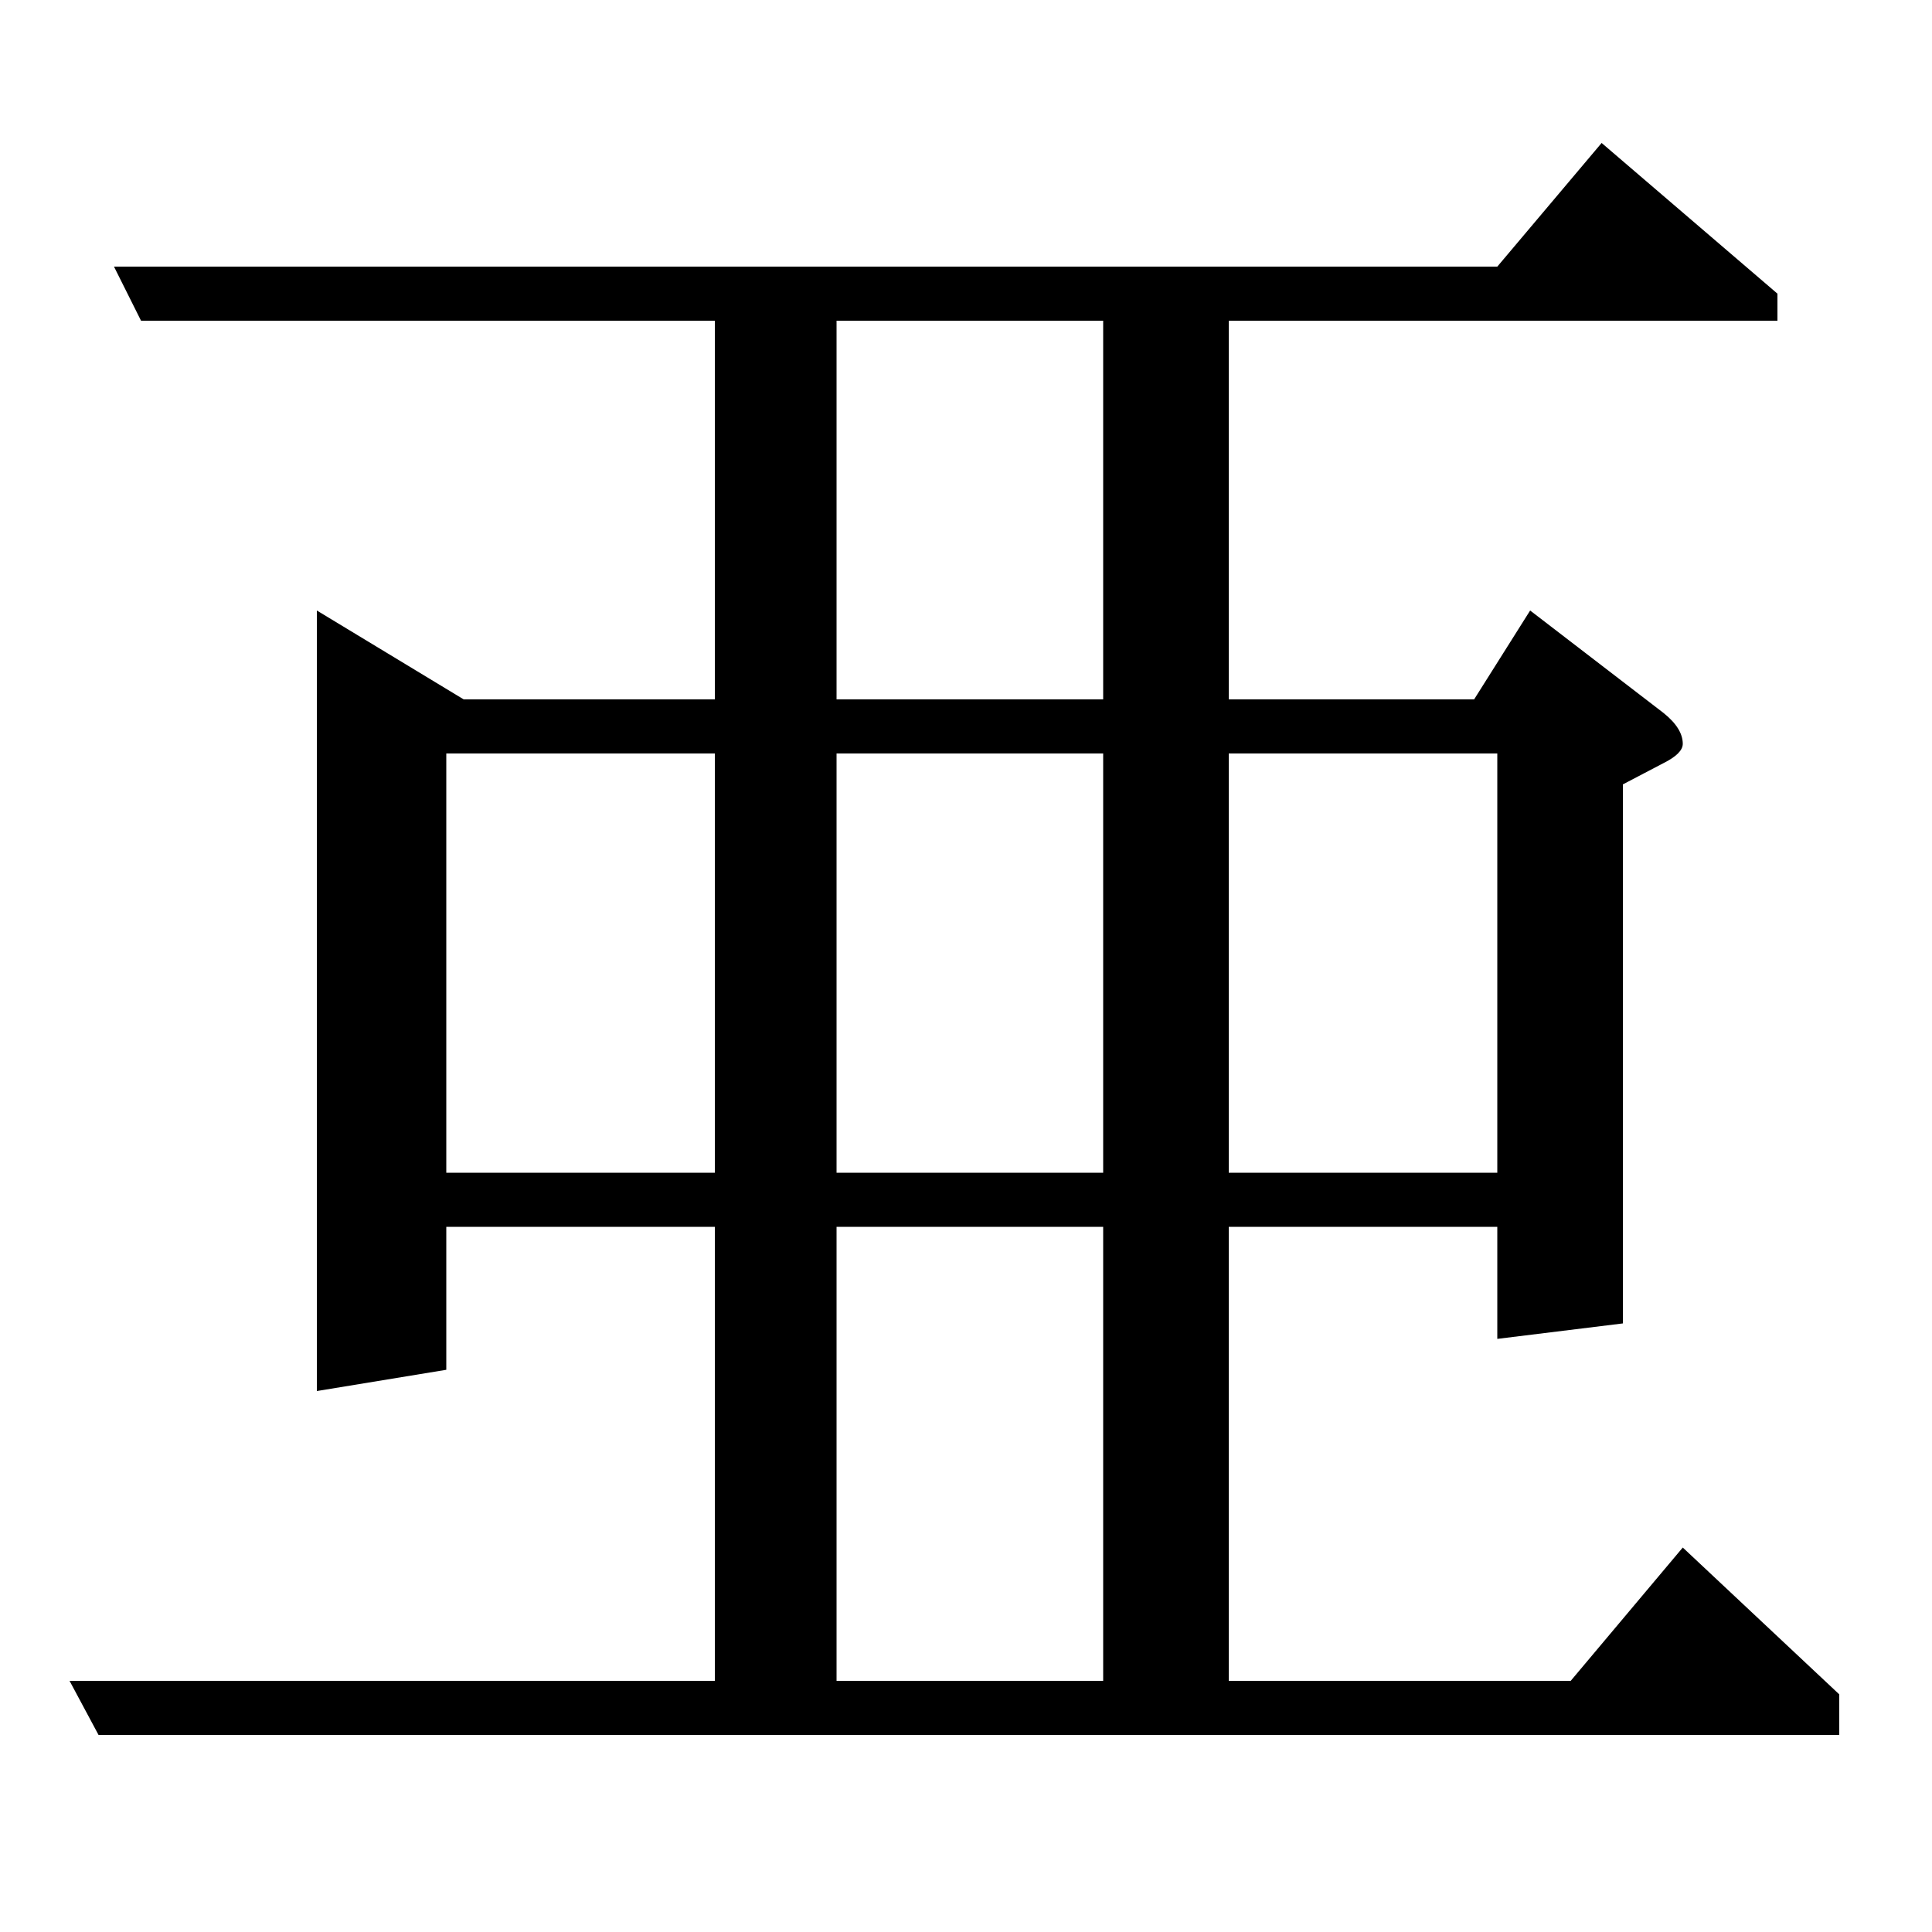 <?xml version="1.0" standalone="no"?>
<!DOCTYPE svg PUBLIC "-//W3C//DTD SVG 1.1//EN" "http://www.w3.org/Graphics/SVG/1.1/DTD/svg11.dtd" >
<svg xmlns="http://www.w3.org/2000/svg" xmlns:xlink="http://www.w3.org/1999/xlink" version="1.1" viewBox="0 -120 1000 1000">
  <g transform="matrix(1 0 0 -1 0 880)">
   <path fill="currentColor"
d="M51 102l-15 28h334v235h-139v-74l-67 -11v404l76 -46h130v196h-297l-14 28h716l54 64l91 -78v-14h-284v-196h127l29 46l69 -53q10 -8 10 -16q0 -5 -10 -10l-21 -11v-279l-65 -8v58h-139v-235h177l58 69l81 -76v-21h-901zM231 610v-217h139v217h-139zM433 365v-235h138
v235h-138zM433 610v-217h138v217h-138zM433 834v-196h138v196h-138zM636 610v-217h139v217h-139z" />
  </g>

</svg>
